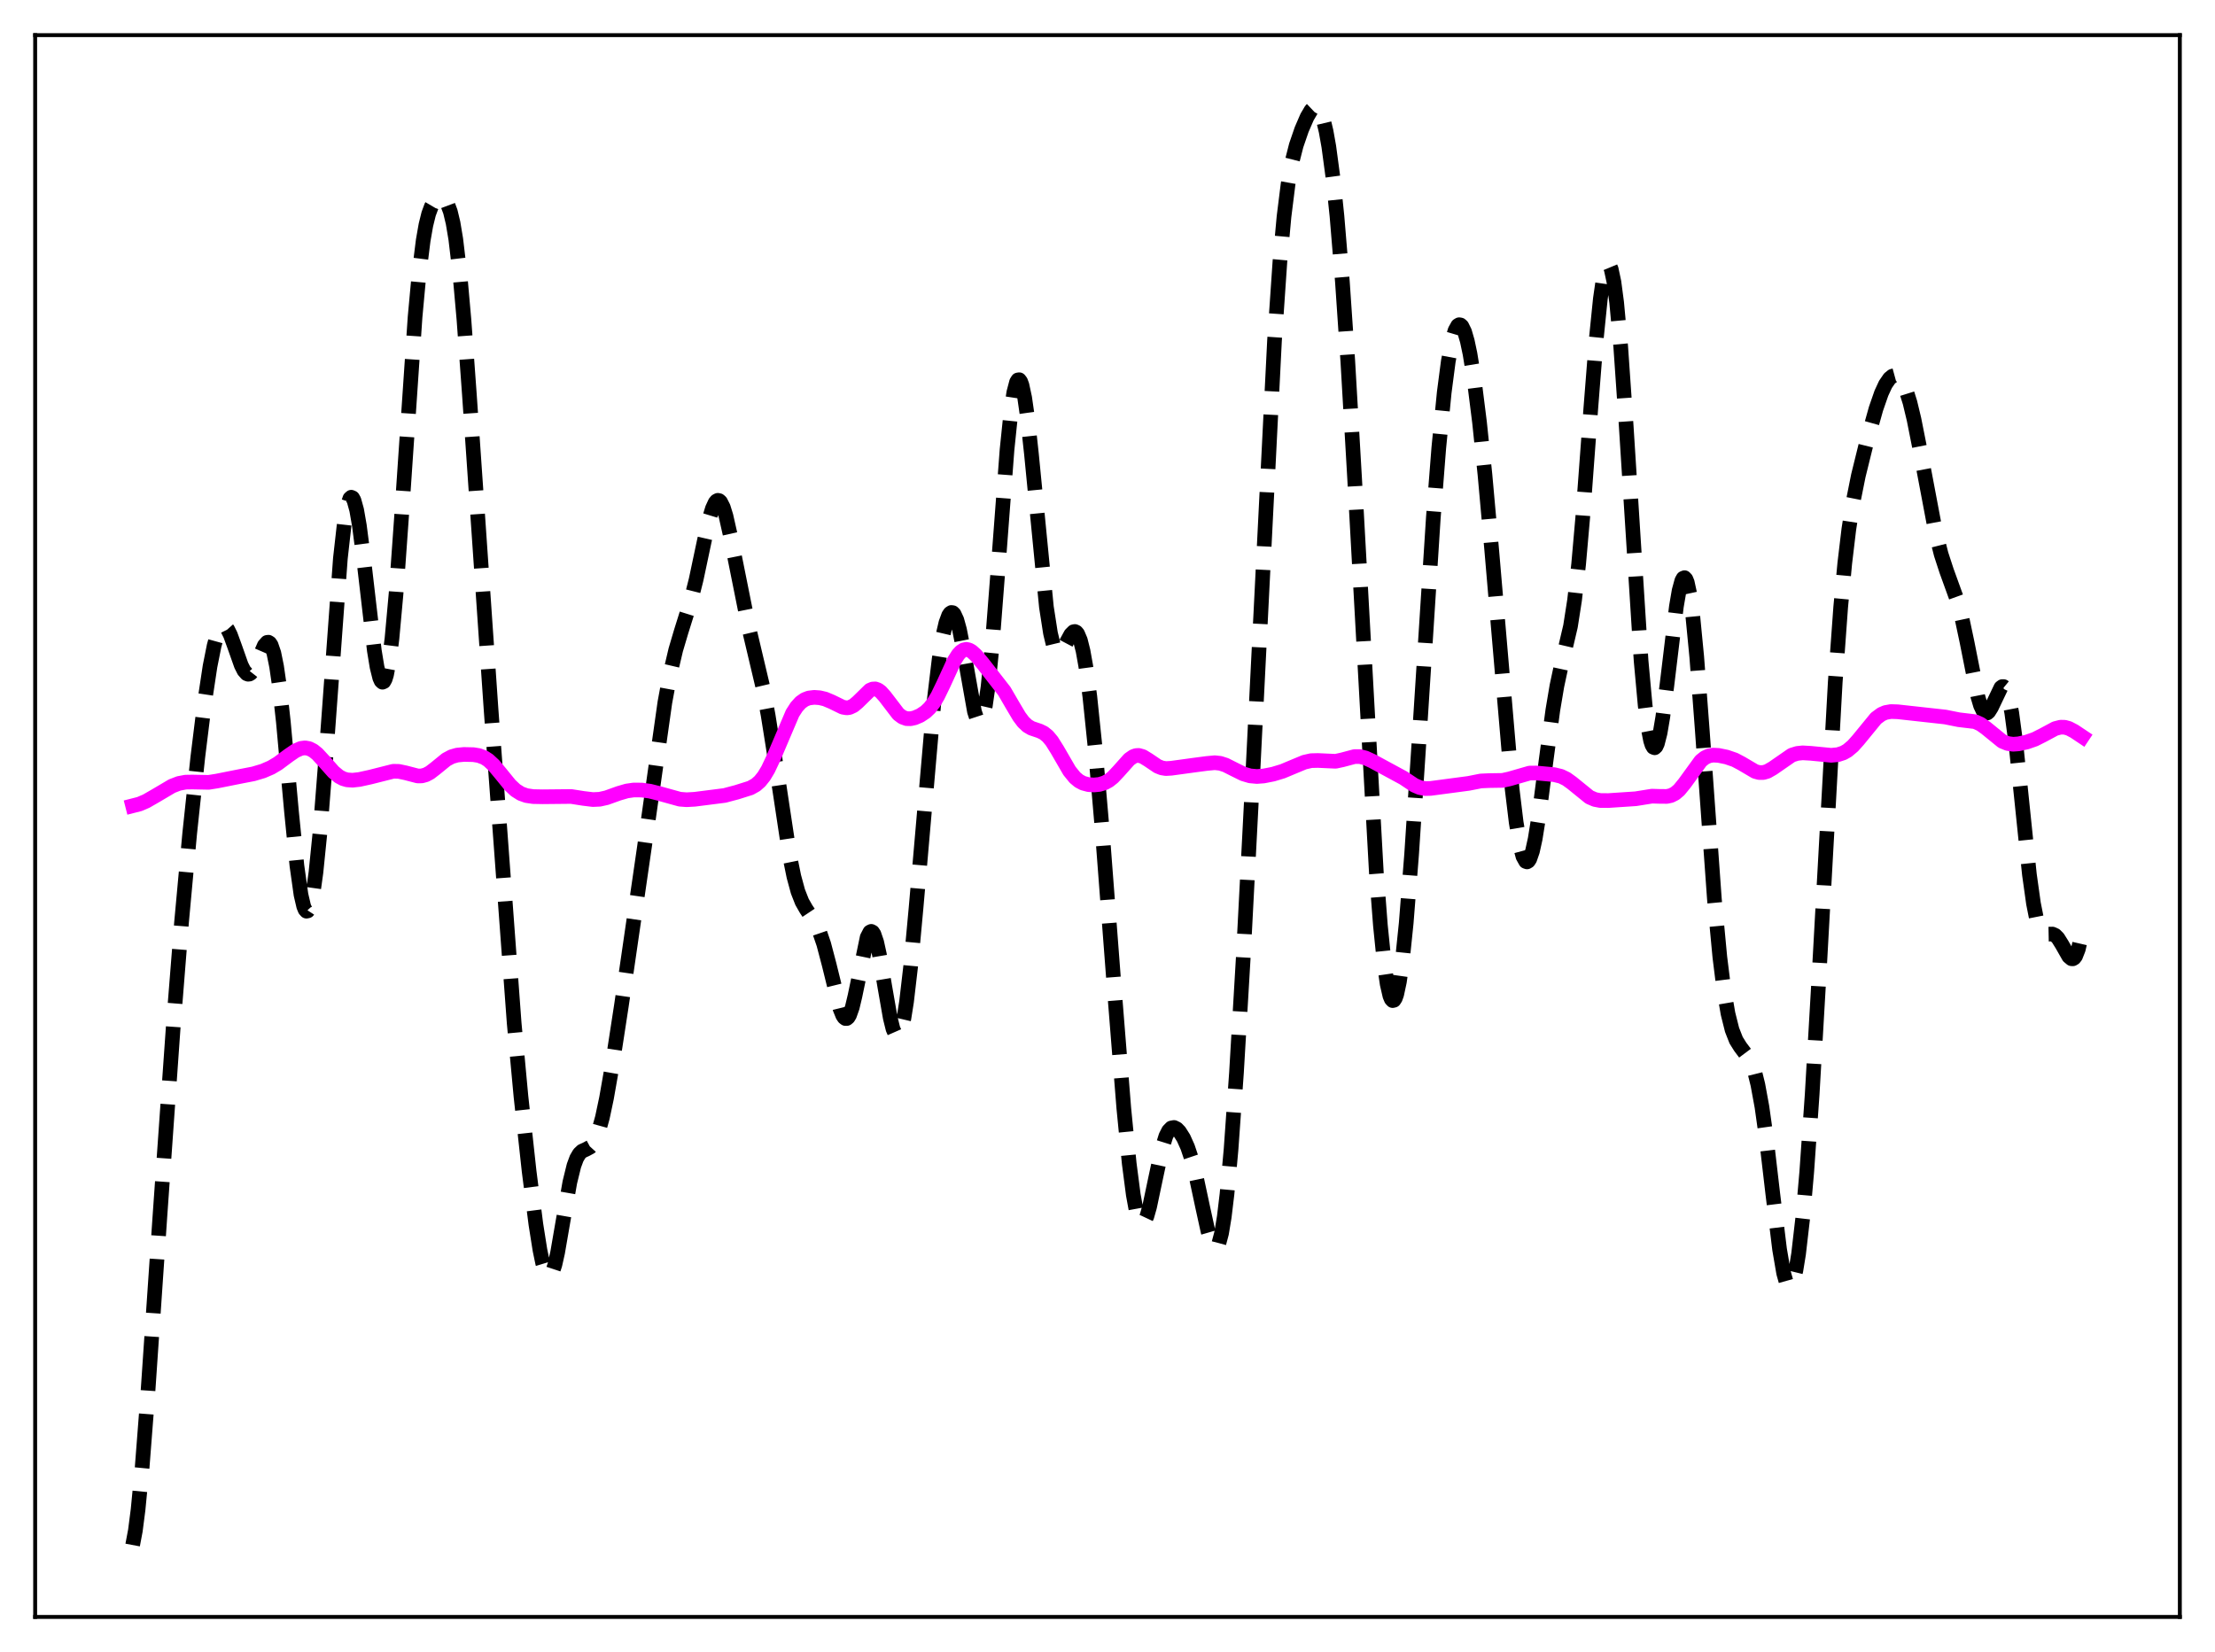 <?xml version="1.0" encoding="utf-8" standalone="no"?>
<!DOCTYPE svg PUBLIC "-//W3C//DTD SVG 1.1//EN"
  "http://www.w3.org/Graphics/SVG/1.1/DTD/svg11.dtd">
<svg xmlns:xlink="http://www.w3.org/1999/xlink" width="453.6pt" height="338.4pt" viewBox="0 0 453.6 338.4" xmlns="http://www.w3.org/2000/svg" version="1.1">
 <defs>
  <style type="text/css">*{stroke-linejoin: round; stroke-linecap: butt}</style>
 </defs>
 <g id="figure_1">
  <g id="patch_1">
   <path d="M 0 338.4 
L 453.6 338.4 
L 453.6 0 
L 0 0 
z
" style="fill: #ffffff"/>
  </g>
  <g id="axes_1">
   <g id="patch_2">
    <path d="M 7.2 331.2 
L 446.4 331.2 
L 446.4 7.2 
L 7.2 7.2 
z
" style="fill: #ffffff"/>
   </g>
   <g id="matplotlib.axis_1"/>
   <g id="matplotlib.axis_2"/>
   <g id="line2d_1">
    <path d="M 27.164 316.473 
L 27.72 313.529 
L 28.276 309.208 
L 29.11 300.573 
L 30.222 286.21 
L 32.725 249.454 
L 35.505 209.936 
L 37.173 188.948 
L 38.842 170.754 
L 40.51 155.075 
L 41.9 143.833 
L 43.012 136.471 
L 43.846 132.285 
L 44.402 130.267 
L 44.959 128.926 
L 45.515 128.278 
L 45.793 128.207 
L 46.071 128.298 
L 46.627 128.923 
L 47.183 130.044 
L 48.017 132.331 
L 49.407 136.266 
L 49.963 137.368 
L 50.519 137.994 
L 50.797 138.105 
L 51.076 138.077 
L 51.354 137.912 
L 51.91 137.201 
L 52.744 135.413 
L 54.134 132.205 
L 54.69 131.583 
L 54.968 131.543 
L 55.246 131.719 
L 55.524 132.135 
L 56.08 133.757 
L 56.636 136.49 
L 57.193 140.323 
L 58.027 147.864 
L 59.695 166.246 
L 60.807 177.35 
L 61.641 183.277 
L 62.197 185.663 
L 62.475 186.333 
L 62.753 186.641 
L 63.031 186.583 
L 63.309 186.157 
L 63.588 185.366 
L 64.144 182.715 
L 64.7 178.716 
L 65.534 170.471 
L 66.646 156.249 
L 69.705 114.382 
L 70.539 106.956 
L 71.095 103.763 
L 71.651 102.099 
L 71.929 101.847 
L 72.207 101.972 
L 72.485 102.464 
L 73.041 104.469 
L 73.597 107.668 
L 74.431 114.125 
L 76.656 133.255 
L 77.212 136.637 
L 77.768 138.869 
L 78.046 139.485 
L 78.324 139.74 
L 78.602 139.62 
L 78.88 139.114 
L 79.158 138.217 
L 79.714 135.256 
L 80.27 130.8 
L 81.104 121.637 
L 82.217 106.02 
L 84.997 64.983 
L 85.831 55.916 
L 86.665 49.237 
L 87.221 46.077 
L 87.777 43.822 
L 88.334 42.309 
L 88.89 41.363 
L 89.446 40.825 
L 90.002 40.593 
L 90.558 40.638 
L 91.114 41.015 
L 91.67 41.857 
L 92.226 43.344 
L 92.782 45.667 
L 93.338 48.989 
L 94.172 56.028 
L 95.007 65.444 
L 96.119 80.761 
L 100.568 145.423 
L 105.294 209.568 
L 106.685 224.586 
L 108.353 239.887 
L 109.743 250.794 
L 110.577 256.064 
L 111.133 258.74 
L 111.689 260.561 
L 111.967 261.111 
L 112.245 261.406 
L 112.523 261.44 
L 112.802 261.214 
L 113.08 260.733 
L 113.636 259.058 
L 114.192 256.571 
L 115.304 250.125 
L 116.694 242.174 
L 117.528 238.778 
L 118.084 237.273 
L 118.64 236.321 
L 119.197 235.795 
L 120.031 235.418 
L 120.865 234.967 
L 121.421 234.352 
L 121.977 233.352 
L 122.533 231.908 
L 123.367 228.89 
L 124.201 224.946 
L 125.314 218.601 
L 127.26 205.94 
L 131.987 173.389 
L 136.157 143.882 
L 137.269 137.858 
L 138.382 133.121 
L 139.494 129.362 
L 141.44 123.149 
L 142.552 118.738 
L 144.221 110.858 
L 145.333 105.991 
L 145.889 104.165 
L 146.445 102.958 
L 146.723 102.624 
L 147.001 102.484 
L 147.279 102.542 
L 147.557 102.8 
L 148.113 103.893 
L 148.669 105.685 
L 149.503 109.387 
L 153.396 128.805 
L 156.177 140.56 
L 157.289 146.432 
L 158.679 155.157 
L 161.737 175.432 
L 162.572 179.537 
L 163.406 182.606 
L 164.24 184.732 
L 165.074 186.195 
L 167.02 189.112 
L 167.854 190.93 
L 168.689 193.371 
L 169.801 197.591 
L 172.025 206.624 
L 172.581 207.998 
L 172.859 208.416 
L 173.137 208.629 
L 173.415 208.624 
L 173.693 208.392 
L 173.971 207.933 
L 174.528 206.36 
L 175.084 204.033 
L 177.586 191.979 
L 178.142 190.909 
L 178.42 190.775 
L 178.698 190.92 
L 178.976 191.343 
L 179.532 192.977 
L 180.088 195.509 
L 181.201 202.135 
L 182.313 208.512 
L 182.869 210.758 
L 183.425 212.025 
L 183.703 212.234 
L 183.981 212.141 
L 184.259 211.739 
L 184.537 211.025 
L 185.093 208.676 
L 185.649 205.164 
L 186.483 198.015 
L 187.596 185.941 
L 191.21 144.295 
L 192.322 135.01 
L 193.157 129.932 
L 193.713 127.56 
L 194.269 126.055 
L 194.547 125.64 
L 194.825 125.452 
L 195.103 125.493 
L 195.381 125.76 
L 195.937 126.955 
L 196.493 128.964 
L 197.327 133.201 
L 199.552 145.743 
L 200.108 147.434 
L 200.386 147.846 
L 200.664 147.931 
L 200.942 147.663 
L 201.22 147.028 
L 201.776 144.621 
L 202.332 140.72 
L 203.166 132.366 
L 204.278 117.967 
L 206.225 92.123 
L 207.059 84.048 
L 207.615 80.38 
L 208.171 78.27 
L 208.449 77.822 
L 208.727 77.78 
L 209.005 78.138 
L 209.283 78.885 
L 209.839 81.47 
L 210.395 85.349 
L 211.229 93.026 
L 214.288 124.323 
L 215.122 129.697 
L 215.678 132.017 
L 216.234 133.337 
L 216.512 133.648 
L 216.79 133.75 
L 217.068 133.666 
L 217.625 133.048 
L 218.459 131.472 
L 219.293 129.945 
L 219.849 129.397 
L 220.127 129.349 
L 220.405 129.482 
L 220.683 129.814 
L 221.239 131.123 
L 221.795 133.337 
L 222.351 136.452 
L 223.185 142.692 
L 224.298 153.453 
L 225.688 169.669 
L 228.19 202.517 
L 230.137 226.97 
L 231.249 238.327 
L 232.083 244.734 
L 232.639 247.768 
L 233.195 249.718 
L 233.473 250.277 
L 233.751 250.56 
L 234.029 250.576 
L 234.307 250.336 
L 234.863 249.156 
L 235.419 247.199 
L 236.532 241.915 
L 237.922 235.397 
L 238.756 232.716 
L 239.312 231.617 
L 239.868 231.048 
L 240.424 230.943 
L 240.98 231.215 
L 241.536 231.787 
L 242.371 233.105 
L 243.205 234.96 
L 244.039 237.44 
L 244.873 240.622 
L 246.263 247.13 
L 247.375 252.206 
L 247.931 254.125 
L 248.488 255.318 
L 248.766 255.574 
L 249.044 255.571 
L 249.322 255.289 
L 249.6 254.711 
L 250.156 252.622 
L 250.712 249.252 
L 251.268 244.612 
L 252.102 235.432 
L 253.214 219.708 
L 254.605 196.069 
L 256.551 158.531 
L 261 69.773 
L 262.112 53.529 
L 262.946 44.374 
L 263.78 37.706 
L 264.614 33.055 
L 265.448 29.778 
L 266.56 26.54 
L 267.673 23.962 
L 268.507 22.547 
L 269.063 22.021 
L 269.341 21.927 
L 269.619 21.965 
L 269.897 22.149 
L 270.453 23 
L 271.009 24.564 
L 271.565 26.894 
L 272.121 30.023 
L 272.955 36.237 
L 273.79 44.263 
L 274.902 57.696 
L 276.014 74.057 
L 277.404 97.995 
L 281.853 178.661 
L 282.687 189.554 
L 283.521 197.774 
L 284.077 201.592 
L 284.633 203.997 
L 284.911 204.657 
L 285.189 204.954 
L 285.468 204.887 
L 285.746 204.459 
L 286.024 203.676 
L 286.58 201.074 
L 287.136 197.159 
L 287.97 189.077 
L 289.082 174.934 
L 290.472 153.744 
L 293.531 105.963 
L 294.643 91.745 
L 295.755 80.399 
L 296.589 74.011 
L 297.423 69.552 
L 297.98 67.676 
L 298.536 66.681 
L 298.814 66.512 
L 299.092 66.557 
L 299.37 66.815 
L 299.926 67.945 
L 300.482 69.857 
L 301.038 72.492 
L 301.872 77.66 
L 302.984 86.501 
L 304.097 97.207 
L 305.487 112.719 
L 309.657 161.555 
L 310.492 168.46 
L 311.326 173.395 
L 311.882 175.446 
L 312.438 176.446 
L 312.716 176.546 
L 312.994 176.38 
L 313.272 175.953 
L 313.828 174.347 
L 314.384 171.819 
L 315.218 166.612 
L 316.609 155.829 
L 317.999 145.443 
L 318.833 140.49 
L 319.667 136.591 
L 321.613 128.286 
L 322.448 122.938 
L 323.282 115.533 
L 324.116 106.043 
L 325.784 83.504 
L 326.896 69.399 
L 327.73 61.195 
L 328.286 57.338 
L 328.843 54.977 
L 329.121 54.395 
L 329.399 54.227 
L 329.677 54.476 
L 329.955 55.146 
L 330.511 57.739 
L 331.067 61.95 
L 331.901 71.021 
L 333.013 87.126 
L 336.072 135.36 
L 336.906 144.484 
L 337.462 148.846 
L 338.018 151.715 
L 338.296 152.578 
L 338.574 153.061 
L 338.852 153.17 
L 339.13 152.916 
L 339.408 152.314 
L 339.964 150.141 
L 340.52 146.848 
L 341.355 140.39 
L 343.301 124.224 
L 343.857 120.975 
L 344.413 118.935 
L 344.691 118.441 
L 344.969 118.327 
L 345.247 118.607 
L 345.525 119.288 
L 346.081 121.85 
L 346.637 125.944 
L 347.472 134.579 
L 348.584 149.349 
L 351.086 184.191 
L 352.198 196.039 
L 353.032 202.733 
L 353.867 207.618 
L 354.701 210.946 
L 355.535 213.071 
L 356.369 214.408 
L 358.315 217.005 
L 358.871 218.235 
L 359.428 219.922 
L 359.984 222.168 
L 360.818 226.711 
L 361.652 232.638 
L 363.042 244.536 
L 364.432 255.912 
L 365.266 260.78 
L 365.823 262.762 
L 366.101 263.321 
L 366.379 263.578 
L 366.657 263.528 
L 366.935 263.168 
L 367.213 262.5 
L 367.769 260.25 
L 368.325 256.823 
L 369.159 249.605 
L 369.993 240.08 
L 371.105 224.167 
L 372.496 200.149 
L 375.832 139.706 
L 376.944 124.398 
L 377.778 115.414 
L 378.613 108.41 
L 379.447 103.005 
L 380.559 97.448 
L 382.227 90.685 
L 384.174 83.731 
L 385.286 80.534 
L 386.12 78.729 
L 386.954 77.514 
L 387.51 77.059 
L 388.066 76.907 
L 388.622 77.077 
L 389.178 77.596 
L 389.734 78.486 
L 390.291 79.766 
L 391.125 82.418 
L 391.959 85.888 
L 393.071 91.493 
L 396.407 109.143 
L 397.52 113.531 
L 398.632 116.938 
L 400.856 123.083 
L 401.69 126.194 
L 402.803 131.449 
L 405.027 142.638 
L 405.583 144.51 
L 406.139 145.684 
L 406.417 145.989 
L 406.695 146.104 
L 406.973 146.039 
L 407.251 145.806 
L 407.807 144.922 
L 409.754 140.842 
L 410.032 140.638 
L 410.31 140.638 
L 410.588 140.867 
L 410.866 141.348 
L 411.422 143.122 
L 411.978 146.007 
L 412.812 152.24 
L 413.924 162.973 
L 415.593 179.121 
L 416.427 185.062 
L 416.983 187.86 
L 417.539 189.736 
L 418.095 190.807 
L 418.651 191.265 
L 419.207 191.349 
L 420.319 191.327 
L 420.875 191.583 
L 421.432 192.138 
L 422.266 193.473 
L 423.656 195.916 
L 424.212 196.382 
L 424.49 196.396 
L 424.768 196.231 
L 425.046 195.863 
L 425.602 194.446 
L 426.158 192.031 
L 426.436 190.431 
L 426.436 190.431 
" clip-path="url(#p0d6bc8d967)" style="fill: none; stroke-dasharray: 11.1,4.8; stroke-dashoffset: 0; stroke: #000000; stroke-width: 3"/>
   </g>
   <g id="line2d_2">
    <path d="M 27.164 165.051 
L 28.554 164.697 
L 29.944 164.103 
L 31.89 162.983 
L 35.227 161.012 
L 36.617 160.473 
L 38.007 160.211 
L 39.398 160.187 
L 42.734 160.253 
L 44.402 159.989 
L 49.407 158.993 
L 51.91 158.508 
L 53.856 157.927 
L 55.524 157.206 
L 56.914 156.379 
L 59.139 154.723 
L 60.529 153.775 
L 61.641 153.293 
L 62.475 153.185 
L 63.309 153.337 
L 64.144 153.76 
L 64.978 154.432 
L 66.368 155.936 
L 68.314 158.133 
L 69.426 159.053 
L 70.261 159.498 
L 71.095 159.741 
L 72.207 159.816 
L 73.597 159.664 
L 75.822 159.175 
L 80.548 157.982 
L 81.66 158.005 
L 83.051 158.297 
L 85.553 158.947 
L 86.387 158.93 
L 87.221 158.699 
L 88.056 158.251 
L 89.168 157.395 
L 91.392 155.582 
L 92.504 154.99 
L 93.616 154.671 
L 95.007 154.536 
L 96.953 154.58 
L 98.065 154.761 
L 99.177 155.183 
L 100.011 155.719 
L 101.124 156.75 
L 102.514 158.421 
L 104.46 160.814 
L 105.572 161.858 
L 106.685 162.561 
L 107.797 162.959 
L 109.187 163.168 
L 111.133 163.206 
L 116.972 163.148 
L 119.475 163.541 
L 121.421 163.778 
L 122.811 163.714 
L 124.201 163.404 
L 126.704 162.505 
L 128.372 162.018 
L 129.762 161.819 
L 131.431 161.829 
L 133.099 162.059 
L 135.045 162.547 
L 139.216 163.702 
L 140.606 163.812 
L 142.274 163.718 
L 148.391 162.939 
L 150.894 162.273 
L 153.674 161.397 
L 154.786 160.772 
L 155.62 160.035 
L 156.455 158.99 
L 157.289 157.6 
L 158.401 155.244 
L 162.294 146.097 
L 163.128 144.803 
L 163.962 143.881 
L 164.796 143.295 
L 165.63 142.976 
L 166.742 142.839 
L 167.854 142.921 
L 168.967 143.183 
L 170.357 143.768 
L 172.581 144.855 
L 173.415 144.994 
L 173.971 144.92 
L 174.806 144.526 
L 175.64 143.824 
L 178.142 141.375 
L 178.698 141.139 
L 179.254 141.112 
L 179.81 141.308 
L 180.366 141.714 
L 181.201 142.644 
L 183.981 146.275 
L 184.815 146.898 
L 185.649 147.198 
L 186.483 147.218 
L 187.318 147.033 
L 188.43 146.556 
L 189.542 145.819 
L 190.376 145.023 
L 191.21 143.943 
L 192.044 142.544 
L 193.157 140.244 
L 195.381 135.407 
L 196.215 134.087 
L 196.771 133.483 
L 197.327 133.123 
L 197.883 133.008 
L 198.439 133.123 
L 198.995 133.437 
L 199.83 134.193 
L 201.22 135.844 
L 205.669 141.553 
L 207.337 144.427 
L 208.727 146.769 
L 209.561 147.879 
L 210.395 148.673 
L 211.229 149.166 
L 212.898 149.73 
L 213.732 150.134 
L 214.566 150.81 
L 215.4 151.811 
L 216.512 153.584 
L 219.015 157.904 
L 220.127 159.276 
L 220.961 159.973 
L 221.795 160.417 
L 222.907 160.715 
L 224.02 160.787 
L 225.132 160.678 
L 226.244 160.34 
L 227.078 159.879 
L 227.912 159.212 
L 229.024 158.036 
L 231.249 155.542 
L 232.083 154.962 
L 232.639 154.767 
L 233.195 154.735 
L 234.029 154.969 
L 235.141 155.65 
L 237.088 156.964 
L 237.922 157.293 
L 238.756 157.428 
L 239.868 157.363 
L 244.595 156.715 
L 247.097 156.386 
L 248.766 156.23 
L 249.878 156.351 
L 250.99 156.708 
L 252.658 157.55 
L 254.605 158.514 
L 255.995 158.925 
L 257.385 159.052 
L 258.775 158.951 
L 260.721 158.568 
L 262.668 157.979 
L 264.892 157.048 
L 267.117 156.122 
L 268.507 155.807 
L 269.897 155.773 
L 273.512 155.938 
L 274.902 155.636 
L 277.404 154.972 
L 278.516 154.973 
L 279.629 155.254 
L 281.019 155.891 
L 287.414 159.356 
L 289.638 160.84 
L 290.75 161.32 
L 291.863 161.526 
L 292.975 161.496 
L 300.76 160.463 
L 303.262 159.969 
L 304.931 159.894 
L 307.711 159.85 
L 309.101 159.547 
L 313.272 158.347 
L 314.662 158.341 
L 318.277 158.675 
L 319.667 159.015 
L 320.779 159.554 
L 321.891 160.354 
L 325.506 163.286 
L 326.618 163.764 
L 327.73 163.974 
L 329.399 163.981 
L 334.96 163.613 
L 338.296 163.079 
L 339.964 163.128 
L 341.355 163.135 
L 342.189 162.952 
L 343.023 162.53 
L 343.857 161.823 
L 344.969 160.464 
L 348.306 155.863 
L 349.14 155.197 
L 349.974 154.816 
L 350.808 154.673 
L 351.92 154.729 
L 353.589 155.071 
L 355.257 155.644 
L 356.647 156.379 
L 359.428 158.017 
L 360.262 158.245 
L 361.096 158.243 
L 361.93 158.001 
L 363.042 157.363 
L 366.935 154.669 
L 368.047 154.325 
L 369.159 154.209 
L 370.827 154.304 
L 374.998 154.71 
L 376.388 154.578 
L 377.5 154.214 
L 378.335 153.738 
L 379.447 152.801 
L 380.559 151.552 
L 384.174 147.134 
L 385.286 146.31 
L 386.12 145.947 
L 387.232 145.75 
L 388.622 145.795 
L 398.354 146.867 
L 401.134 147.423 
L 404.471 147.821 
L 405.583 148.325 
L 406.695 149.122 
L 410.032 151.84 
L 411.144 152.297 
L 412.256 152.446 
L 413.368 152.365 
L 415.037 152.001 
L 416.705 151.42 
L 418.373 150.579 
L 420.875 149.235 
L 421.988 148.95 
L 422.822 148.969 
L 423.656 149.199 
L 424.768 149.78 
L 426.436 150.893 
L 426.436 150.893 
" clip-path="url(#p0d6bc8d967)" style="fill: none; stroke: #ff00ff; stroke-width: 3; stroke-linecap: square"/>
   </g>
   <g id="patch_3">
    <path d="M 7.2 331.2 
L 7.2 7.2 
" style="fill: none; stroke: #000000; stroke-width: 0.8; stroke-linejoin: miter; stroke-linecap: square"/>
   </g>
   <g id="patch_4">
    <path d="M 446.4 331.2 
L 446.4 7.2 
" style="fill: none; stroke: #000000; stroke-width: 0.8; stroke-linejoin: miter; stroke-linecap: square"/>
   </g>
   <g id="patch_5">
    <path d="M 7.2 331.2 
L 446.4 331.2 
" style="fill: none; stroke: #000000; stroke-width: 0.8; stroke-linejoin: miter; stroke-linecap: square"/>
   </g>
   <g id="patch_6">
    <path d="M 7.2 7.2 
L 446.4 7.2 
" style="fill: none; stroke: #000000; stroke-width: 0.8; stroke-linejoin: miter; stroke-linecap: square"/>
   </g>
  </g>
 </g>
 <defs>
  <clipPath id="p0d6bc8d967">
   <rect x="7.2" y="7.2" width="439.2" height="324"/>
  </clipPath>
 </defs>
</svg>
